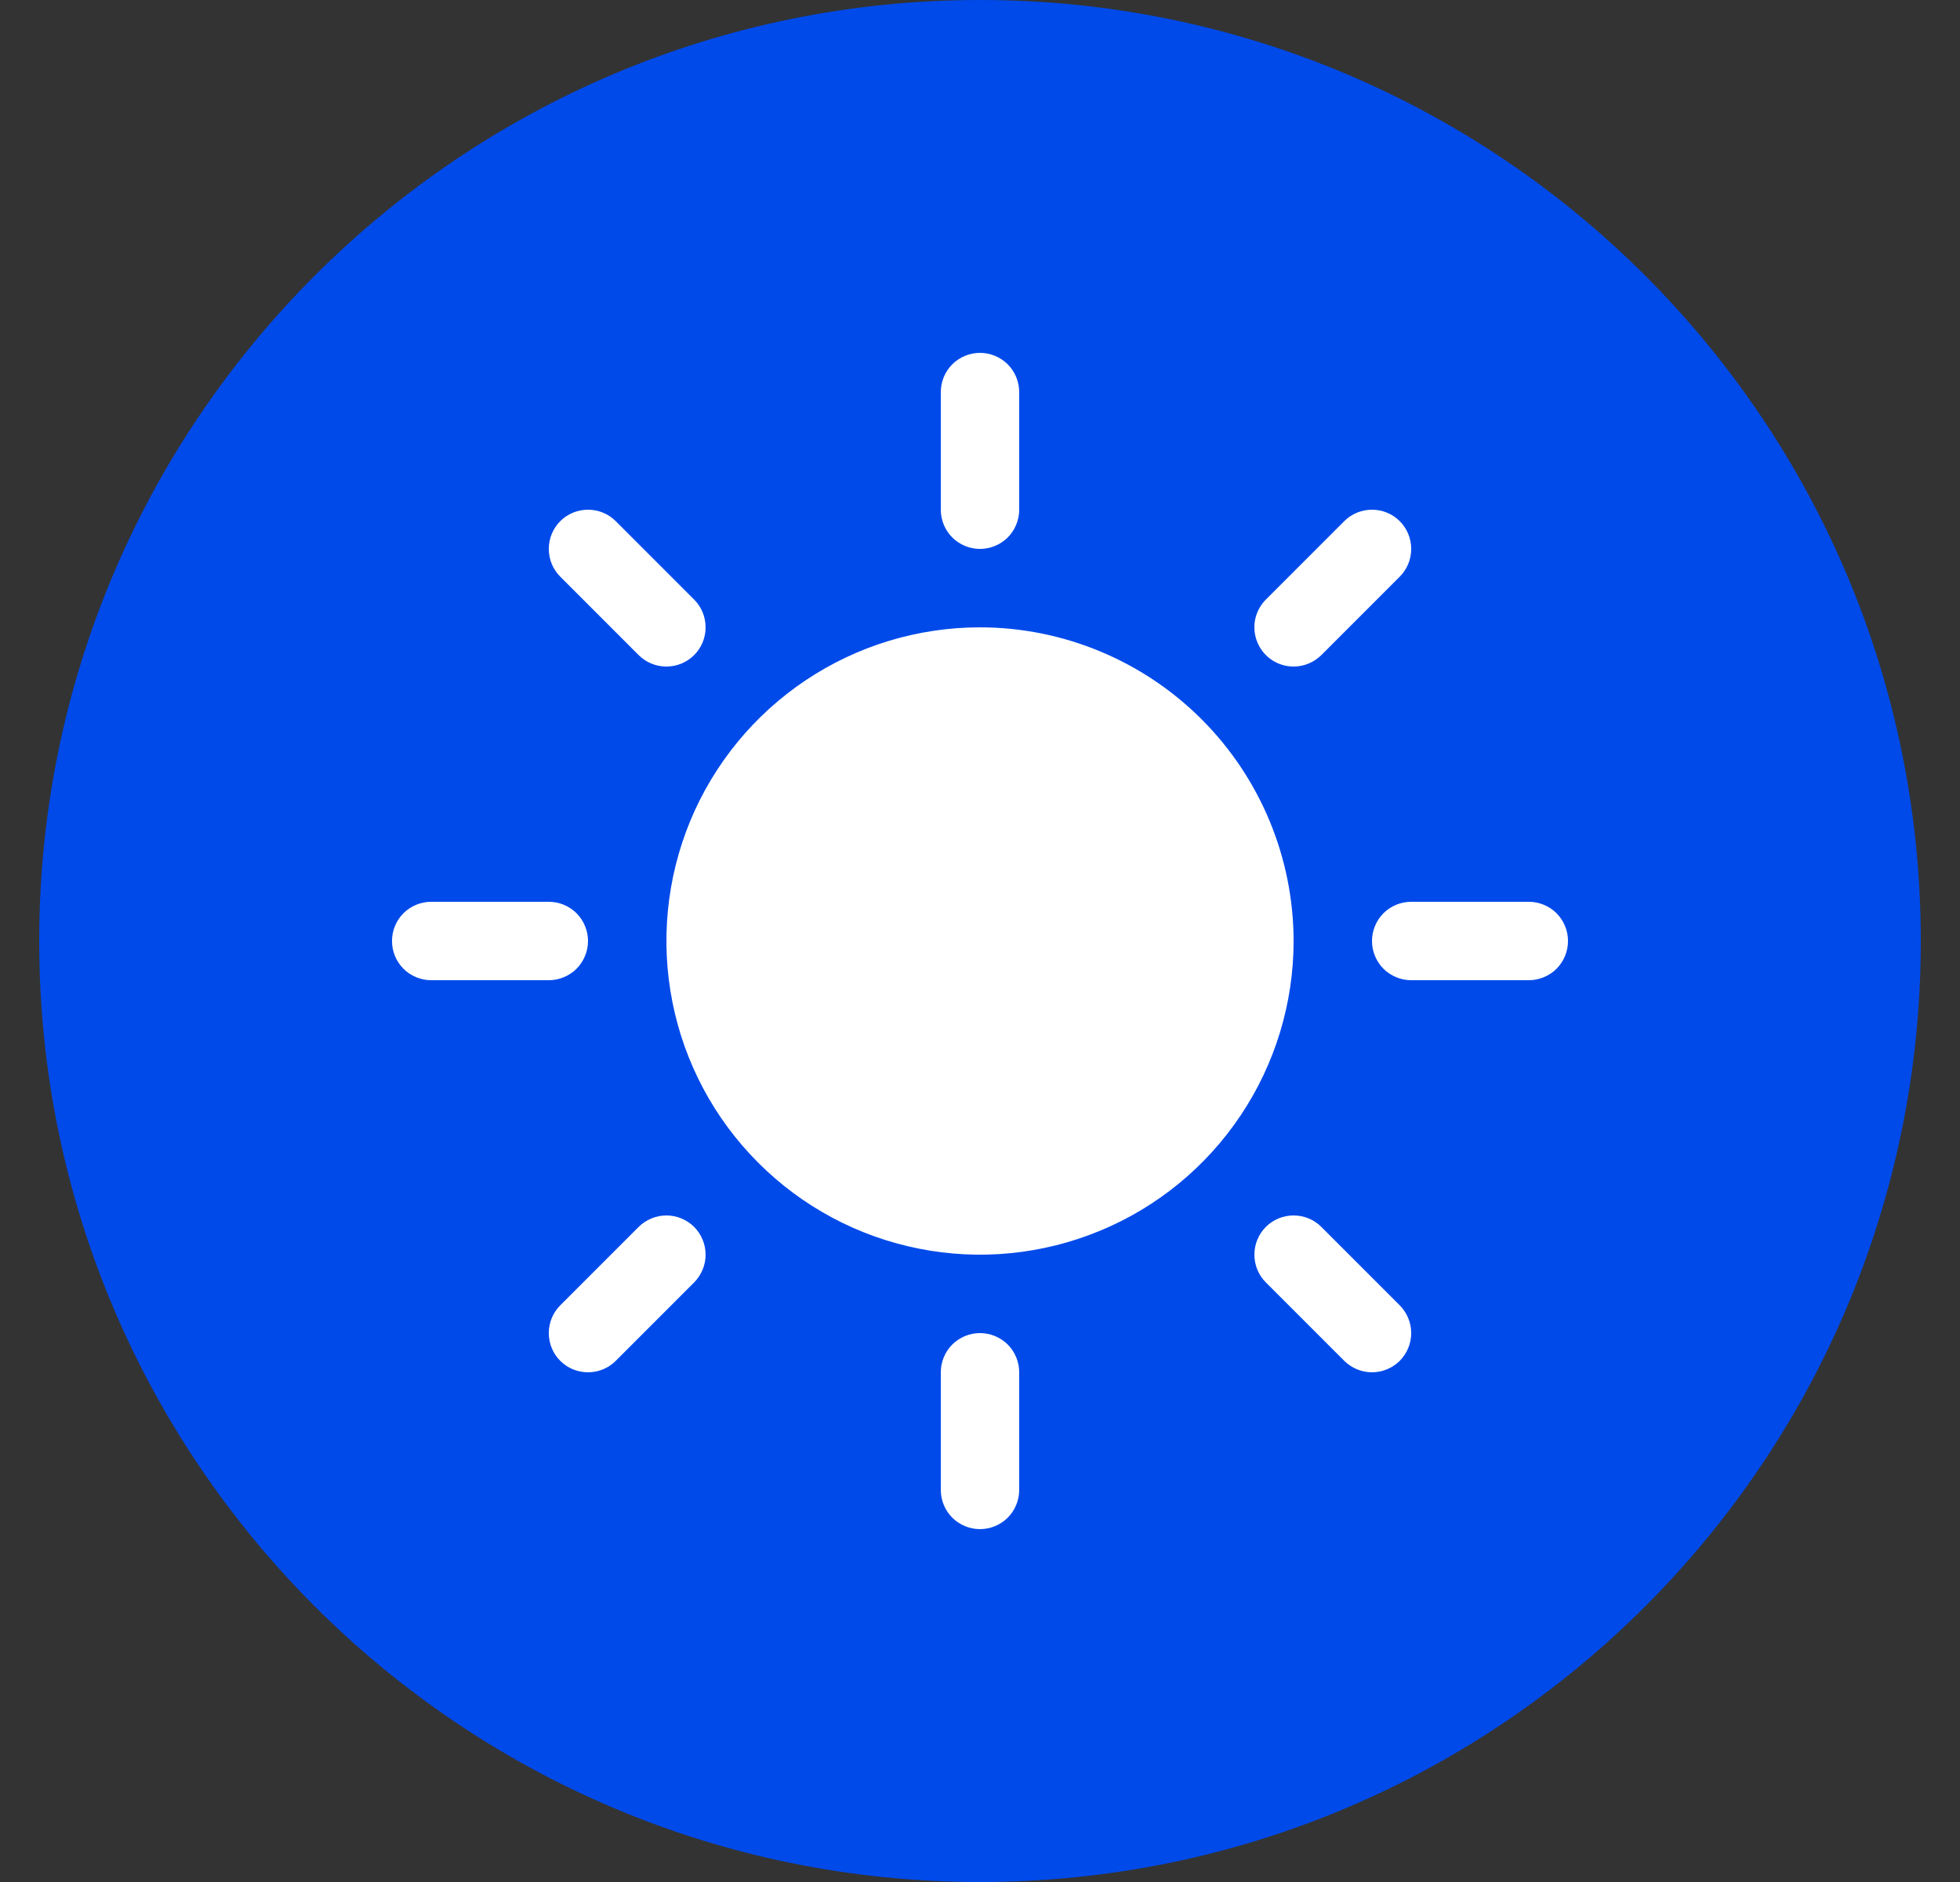 <svg width="25" height="24" viewBox="0 0 25 24" fill="none" xmlns="http://www.w3.org/2000/svg">
<rect x="0" y="0" width="25" height="24" fill="#333333" stroke="none"/>
<path d="M0.5 12C0.5 5.373 5.873 0 12.5 0C19.127 0 24.5 5.373 24.5 12C24.5 18.627 19.127 24 12.5 24C5.873 24 0.5 18.627 0.5 12Z" fill="#004AEA"/>
<path d="M12 6.5V5C12 4.867 12.053 4.74 12.146 4.646C12.24 4.553 12.367 4.5 12.5 4.5C12.633 4.5 12.76 4.553 12.854 4.646C12.947 4.74 13 4.867 13 5V6.5C13 6.633 12.947 6.76 12.854 6.854C12.76 6.947 12.633 7 12.5 7C12.367 7 12.24 6.947 12.146 6.854C12.053 6.76 12 6.633 12 6.5ZM12.5 8C11.709 8 10.935 8.235 10.278 8.674C9.62 9.114 9.107 9.738 8.804 10.469C8.502 11.2 8.423 12.004 8.577 12.78C8.731 13.556 9.112 14.269 9.672 14.828C10.231 15.388 10.944 15.769 11.72 15.923C12.496 16.078 13.3 15.998 14.031 15.695C14.762 15.393 15.386 14.88 15.826 14.222C16.265 13.565 16.5 12.791 16.5 12C16.499 10.94 16.077 9.923 15.327 9.173C14.577 8.423 13.56 8.001 12.5 8ZM8.146 8.354C8.24 8.448 8.367 8.5 8.5 8.5C8.633 8.5 8.76 8.448 8.854 8.354C8.948 8.26 9 8.133 9 8C9 7.867 8.948 7.74 8.854 7.646L7.854 6.646C7.76 6.552 7.633 6.5 7.5 6.5C7.367 6.5 7.24 6.552 7.146 6.646C7.052 6.74 7 6.867 7 7C7 7.133 7.052 7.26 7.146 7.354L8.146 8.354ZM8.146 15.646L7.146 16.646C7.052 16.74 7 16.867 7 17C7 17.133 7.052 17.26 7.146 17.354C7.24 17.448 7.367 17.5 7.5 17.5C7.633 17.5 7.76 17.448 7.854 17.354L8.854 16.354C8.9 16.307 8.937 16.252 8.962 16.191C8.987 16.131 9 16.066 9 16C9 15.934 8.987 15.869 8.962 15.809C8.937 15.748 8.9 15.693 8.854 15.646C8.807 15.6 8.752 15.563 8.691 15.538C8.631 15.513 8.566 15.5 8.5 15.5C8.434 15.5 8.369 15.513 8.309 15.538C8.248 15.563 8.193 15.6 8.146 15.646ZM16.5 8.5C16.566 8.5 16.631 8.487 16.691 8.462C16.752 8.437 16.807 8.4 16.854 8.354L17.854 7.354C17.948 7.26 18 7.133 18 7C18 6.867 17.948 6.74 17.854 6.646C17.76 6.552 17.633 6.5 17.5 6.5C17.367 6.5 17.24 6.552 17.146 6.646L16.146 7.646C16.076 7.716 16.029 7.805 16.009 7.902C15.99 7.999 16 8.1 16.038 8.191C16.076 8.283 16.14 8.361 16.222 8.416C16.304 8.471 16.401 8.5 16.5 8.5ZM16.854 15.646C16.76 15.552 16.633 15.5 16.5 15.5C16.367 15.5 16.24 15.552 16.146 15.646C16.052 15.74 16 15.867 16 16C16 16.133 16.052 16.26 16.146 16.354L17.146 17.354C17.193 17.4 17.248 17.437 17.309 17.462C17.369 17.487 17.434 17.5 17.5 17.5C17.566 17.5 17.631 17.487 17.691 17.462C17.752 17.437 17.807 17.4 17.854 17.354C17.9 17.307 17.937 17.252 17.962 17.191C17.987 17.131 18 17.066 18 17C18 16.934 17.987 16.869 17.962 16.809C17.937 16.748 17.9 16.693 17.854 16.646L16.854 15.646ZM7.5 12C7.5 11.867 7.447 11.74 7.354 11.646C7.26 11.553 7.133 11.5 7 11.5H5.5C5.367 11.5 5.24 11.553 5.146 11.646C5.053 11.74 5 11.867 5 12C5 12.133 5.053 12.26 5.146 12.354C5.24 12.447 5.367 12.5 5.5 12.5H7C7.133 12.5 7.26 12.447 7.354 12.354C7.447 12.26 7.5 12.133 7.5 12ZM12.5 17C12.367 17 12.24 17.053 12.146 17.146C12.053 17.24 12 17.367 12 17.5V19C12 19.133 12.053 19.26 12.146 19.354C12.24 19.447 12.367 19.5 12.5 19.5C12.633 19.5 12.76 19.447 12.854 19.354C12.947 19.26 13 19.133 13 19V17.5C13 17.367 12.947 17.24 12.854 17.146C12.76 17.053 12.633 17 12.5 17ZM19.5 11.5H18C17.867 11.5 17.74 11.553 17.646 11.646C17.553 11.74 17.5 11.867 17.5 12C17.5 12.133 17.553 12.26 17.646 12.354C17.74 12.447 17.867 12.5 18 12.5H19.5C19.633 12.5 19.76 12.447 19.854 12.354C19.947 12.26 20 12.133 20 12C20 11.867 19.947 11.74 19.854 11.646C19.76 11.553 19.633 11.5 19.5 11.5Z" fill="white"/>
</svg>
